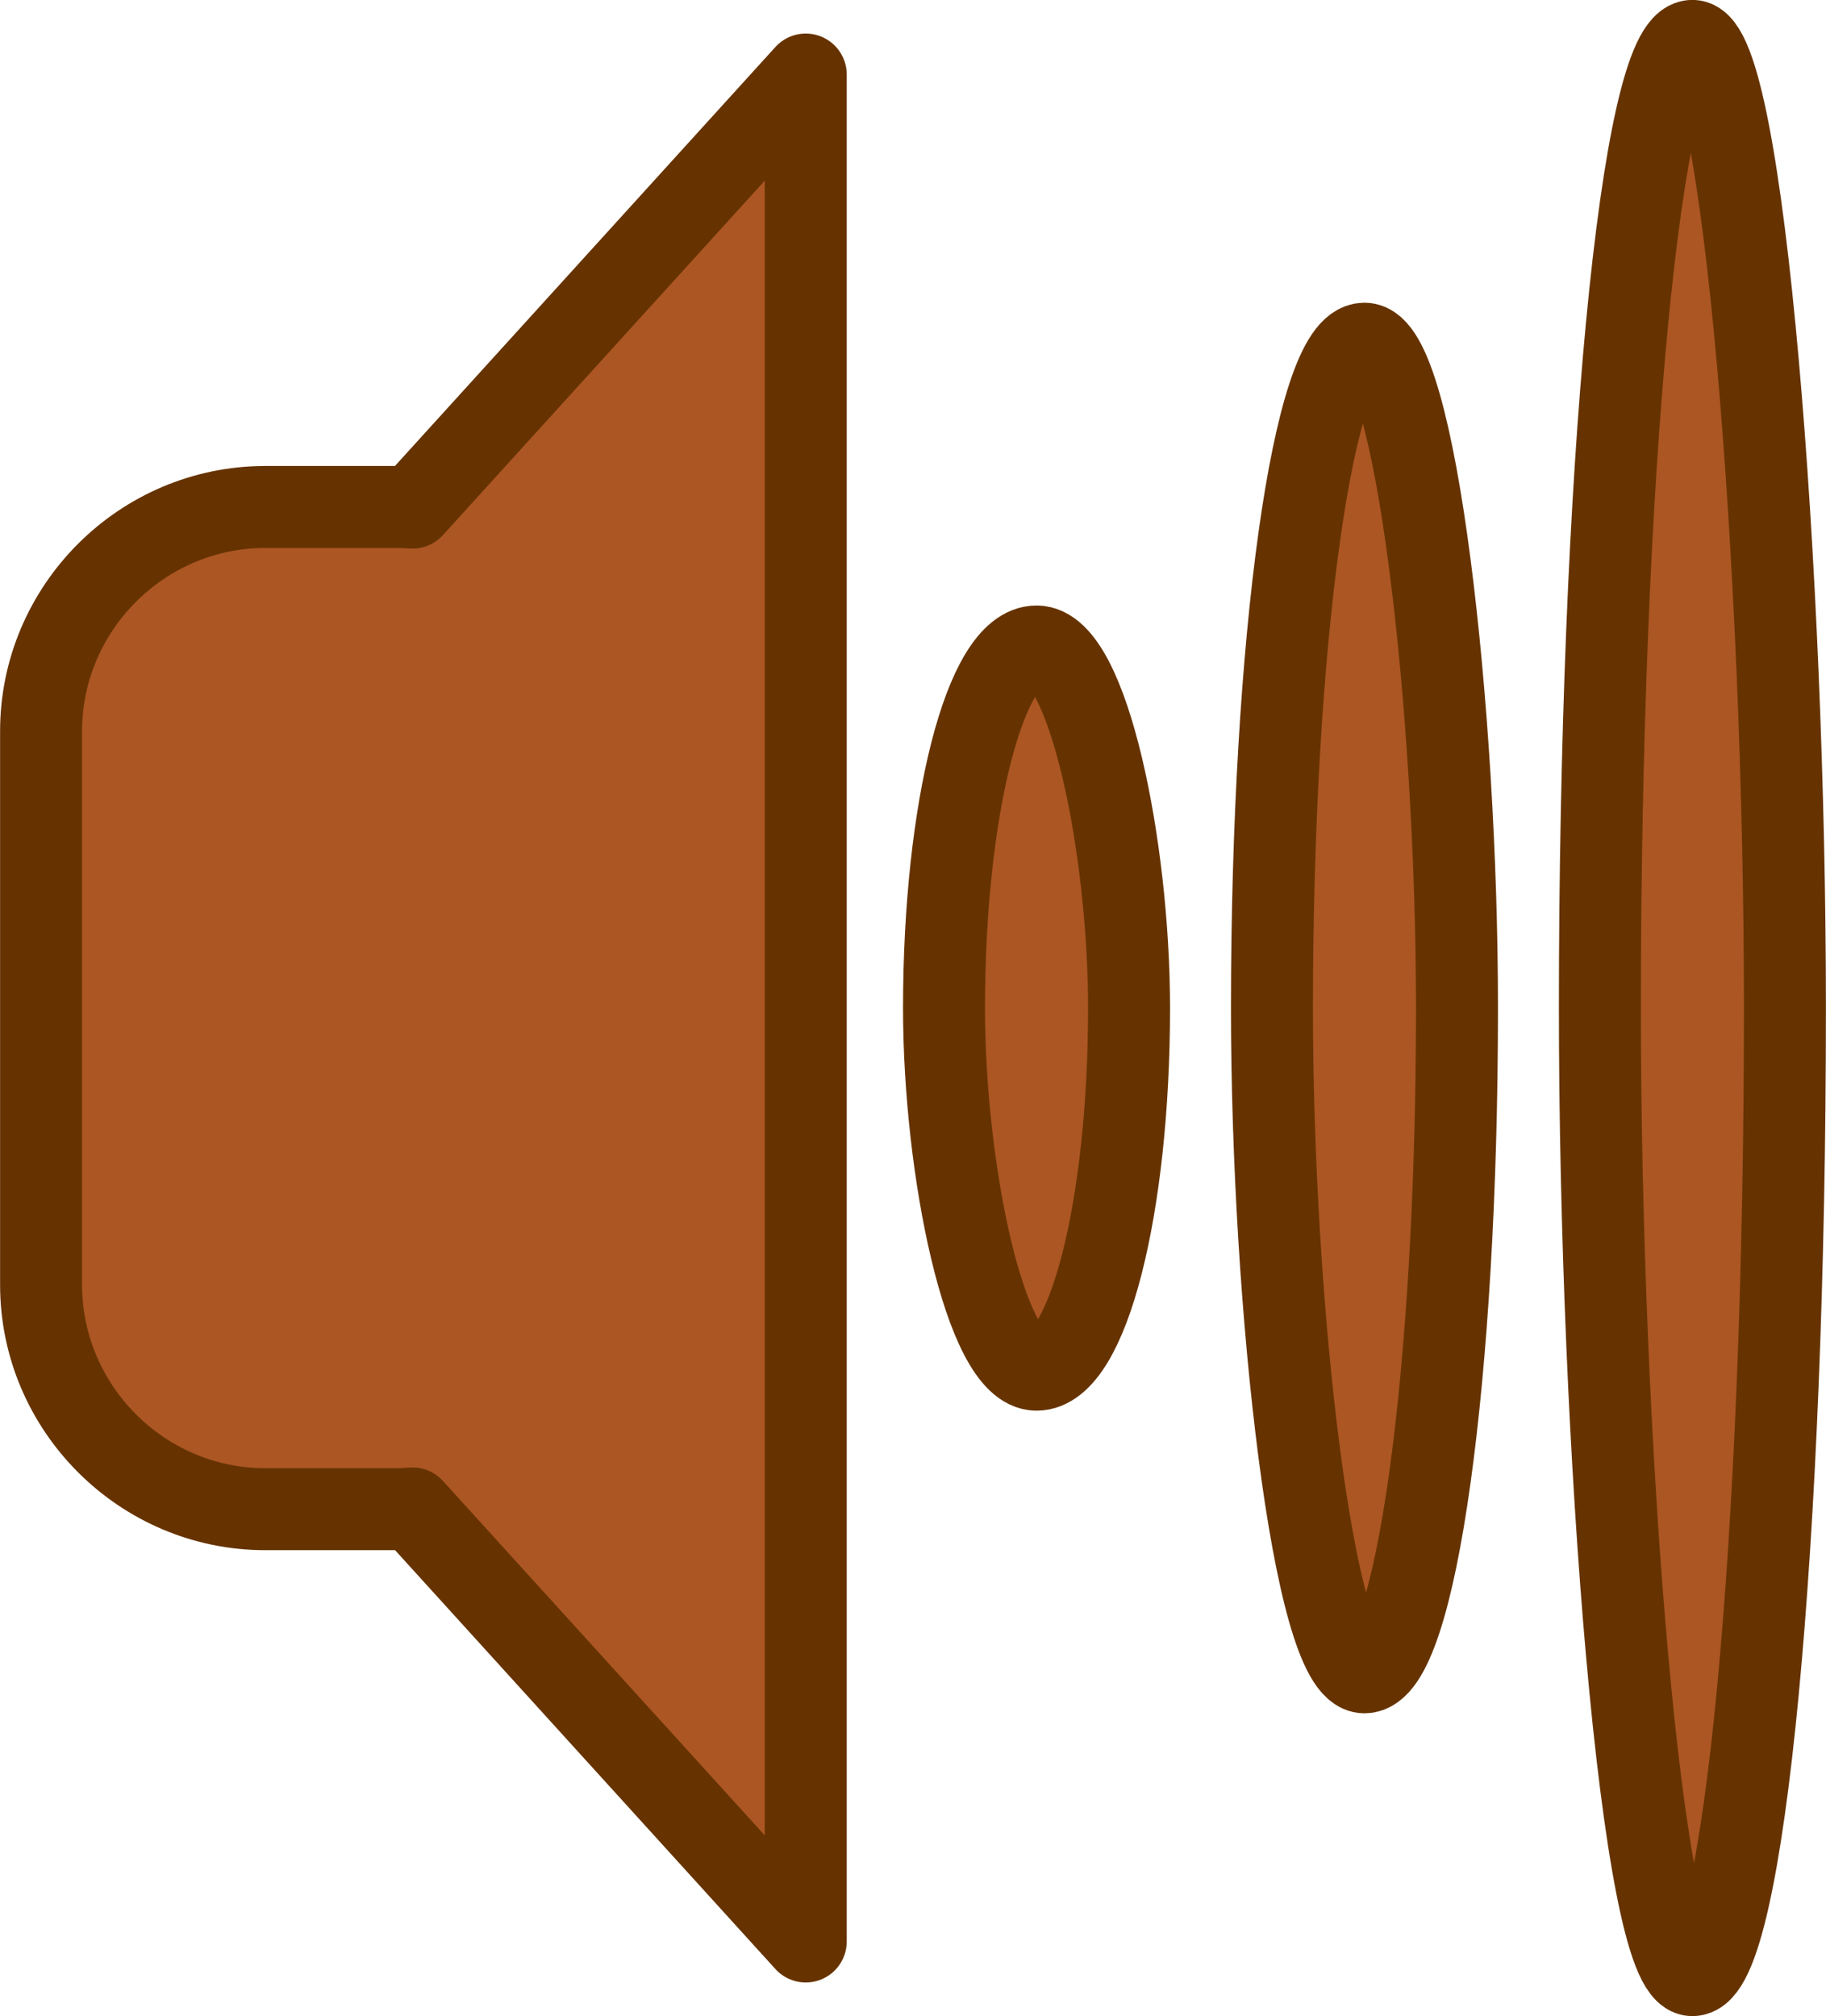 <?xml version="1.0" encoding="UTF-8"?>
<!DOCTYPE svg PUBLIC "-//W3C//DTD SVG 1.1//EN" "http://www.w3.org/Graphics/SVG/1.1/DTD/svg11.dtd">
<!-- Creator: CorelDRAW X7 -->
<svg xmlns="http://www.w3.org/2000/svg" xml:space="preserve" width="3.929mm" height="4.338mm" version="1.1" style="shape-rendering:geometricPrecision; text-rendering:geometricPrecision; image-rendering:optimizeQuality; fill-rule:evenodd; clip-rule:evenodd"
viewBox="0 0 11832 13064"
 xmlns:xlink="http://www.w3.org/1999/xlink">
 <defs>
  <style type="text/css">
   <![CDATA[
    .str1 {stroke:#663300;stroke-width:531.162}
    .str0 {stroke:#663300;stroke-width:531.162;stroke-linecap:round;stroke-linejoin:round}
    .fil0 {fill:#AB5623}
   ]]>
  </style>
 </defs>
 <g id="Layer_x0020_1">
  <path class="fil0 str0" d="M5221 483l-2548 2806c-38,-3 -77,-4 -115,-4l-839 0c-799,0 -1453,654 -1453,1453l0 3587c0,799 654,1454 1453,1454l839 0c39,0 77,-2 115,-5l2548 2806 0 -12097z"/>
  <rect class="fil0 str1" x="10367" y="265" width="1199" height="12533" rx="15781" ry="16499"/>
  <rect class="fil0 str1" x="8242" y="2227" width="1199" height="8609" rx="15781" ry="11334"/>
  <rect class="fil0 str1" x="6117" y="4189" width="1199" height="4686" rx="15781" ry="6169"/>
 </g>
</svg>
